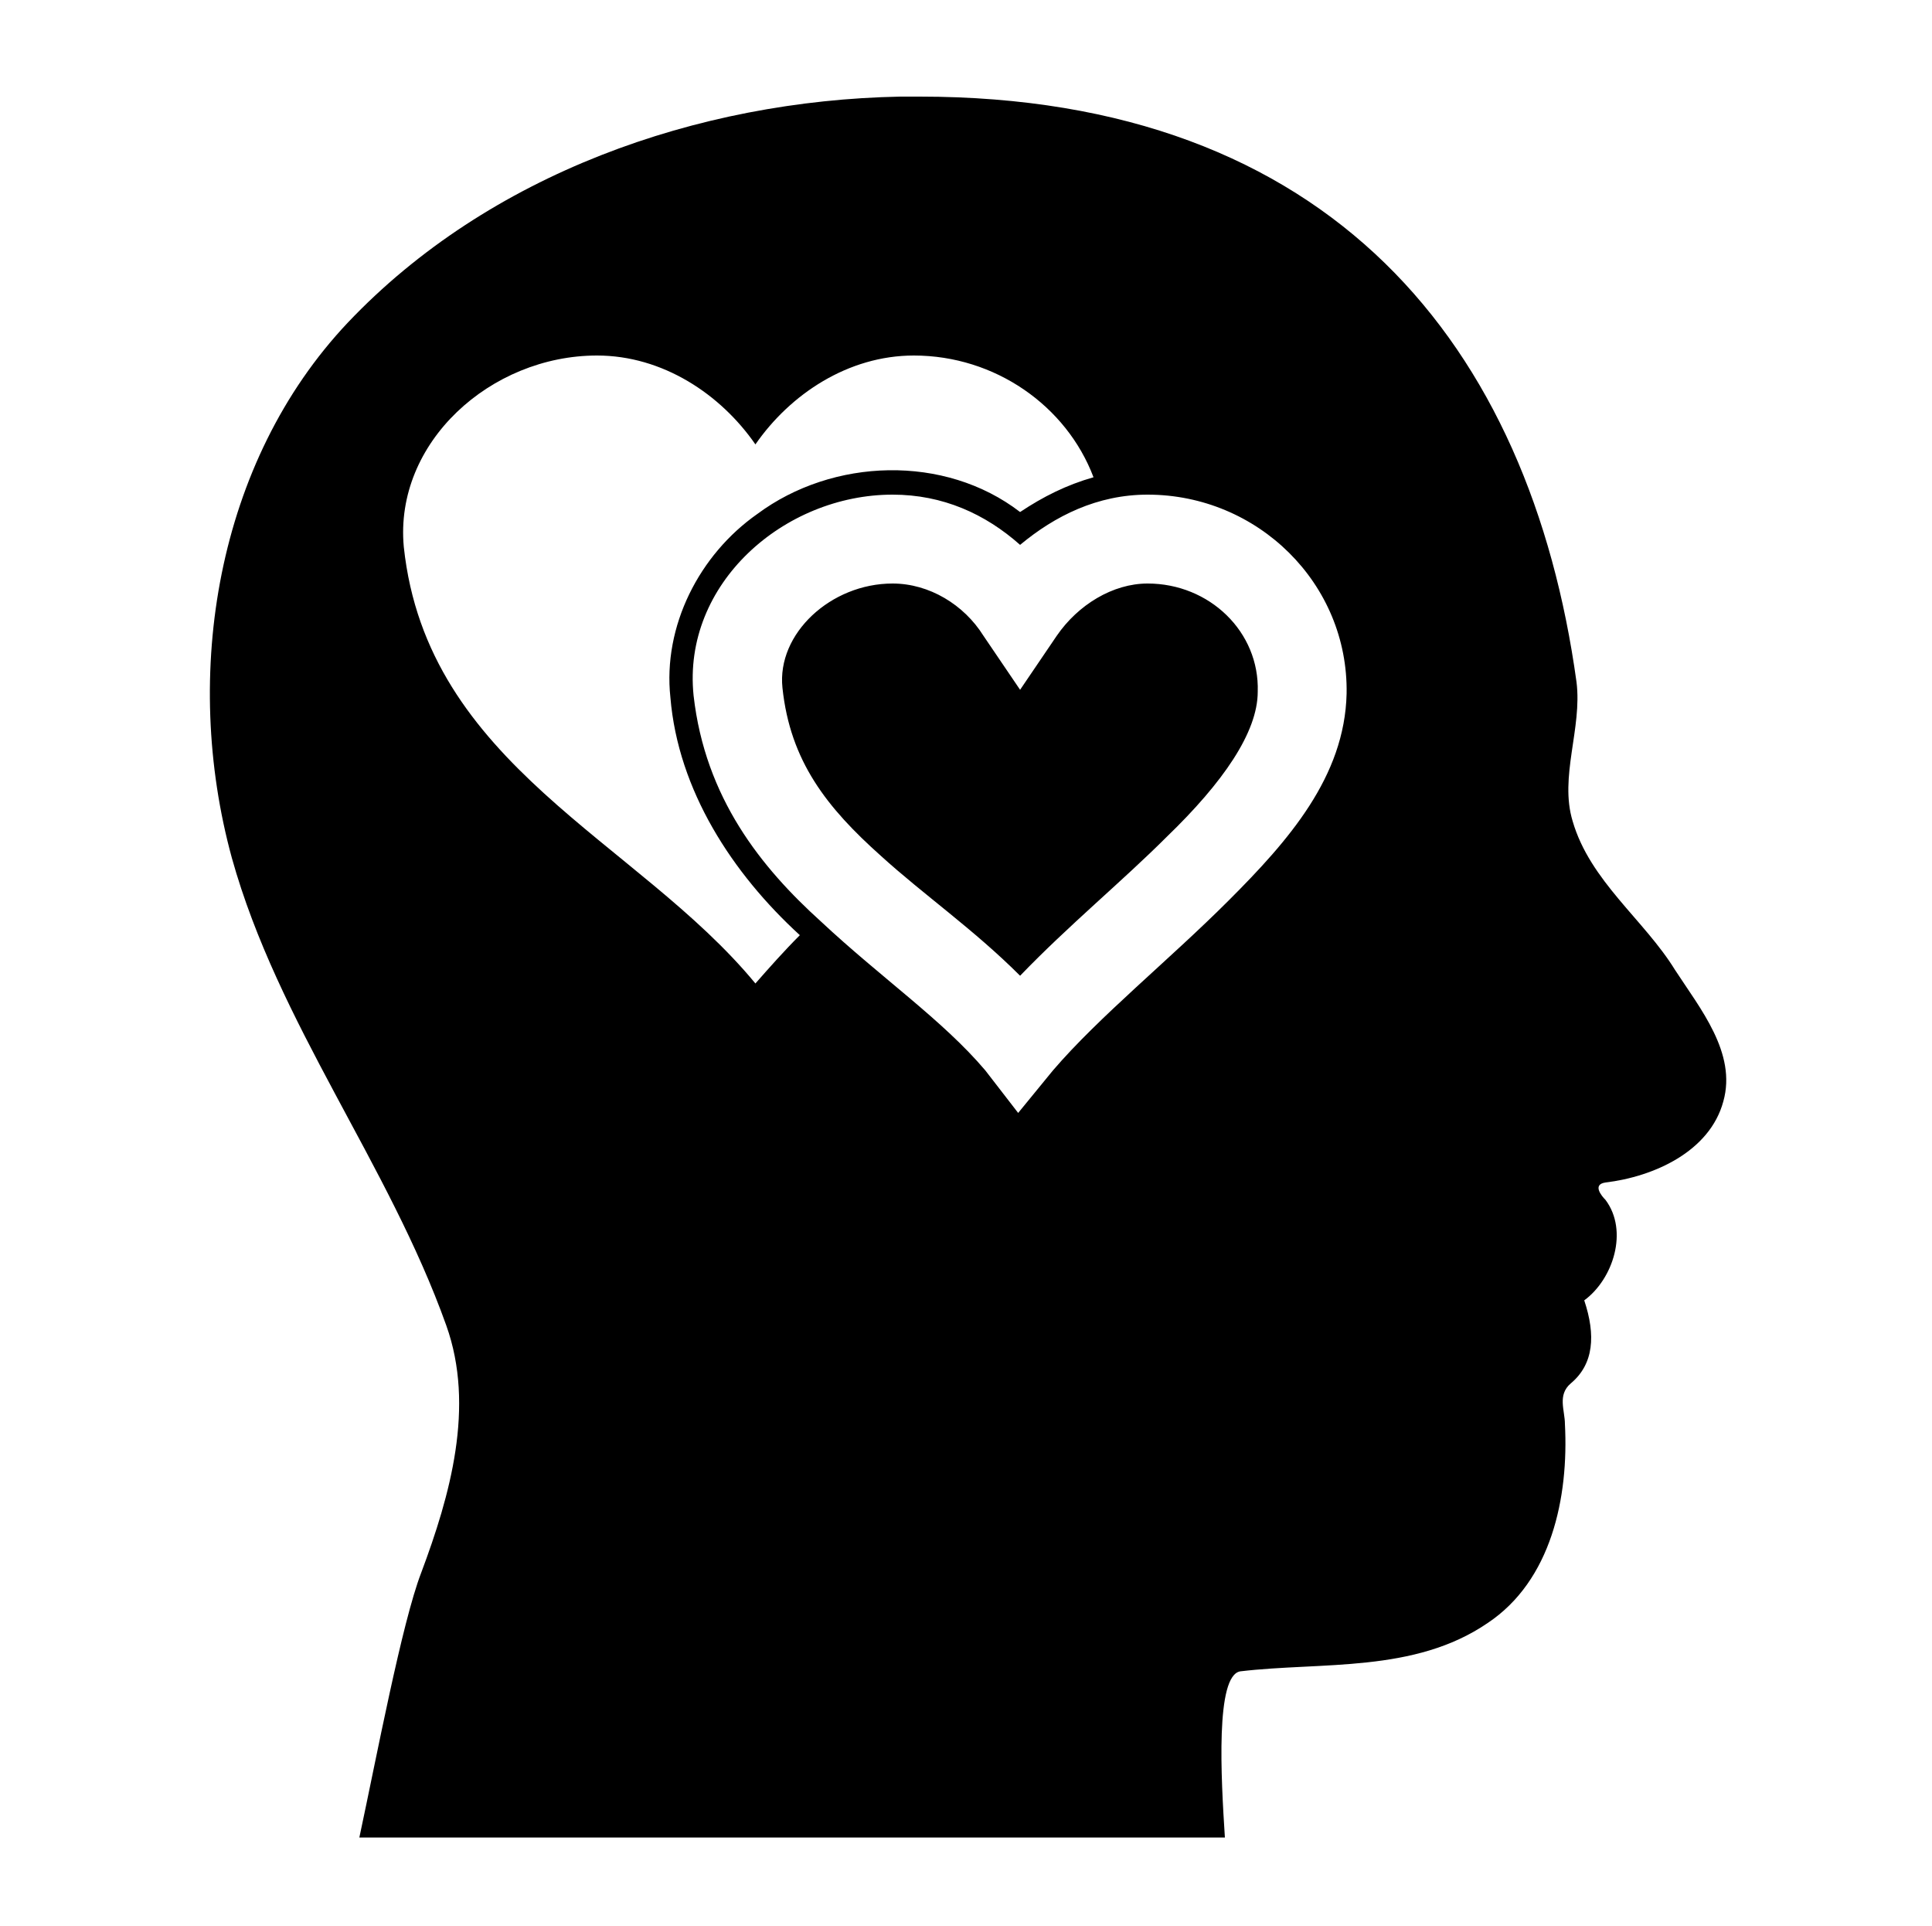 <?xml version="1.0" encoding="utf-8"?>
<!-- Generator: Adobe Illustrator 24.0.3, SVG Export Plug-In . SVG Version: 6.00 Build 0)  -->
<svg version="1.1"
	 id="Layer_1" xmlns:cc="http://creativecommons.org/ns#" xmlns:dc="http://purl.org/dc/elements/1.1/" xmlns:rdf="http://www.w3.org/1999/02/22-rdf-syntax-ns#" xmlns:svg="http://www.w3.org/2000/svg"
	 xmlns="http://www.w3.org/2000/svg" xmlns:xlink="http://www.w3.org/1999/xlink" x="0px" y="0px" viewBox="0 0 100 99.7"
	 style="enable-background:new 0 0 100 99.7;" xml:space="preserve">
<style type="text/css">
	.st0{fill-rule:evenodd;clip-rule:evenodd;}
</style>
<path class="st0" d="M46.6,5C36.1,5.2,25.3,9,18,16.7c-6.8,7.2-8.6,18.2-6,27.7c2.4,8.6,8.1,15.8,11.1,24.2
	c1.5,4.2,0.2,8.8-1.3,12.8c-1,2.6-2.3,9.5-3.2,13.7h44.8c-0.2-3.1-0.5-8.4,0.8-8.6C68.4,86,73.2,86.6,77,84c3.3-2.2,4.2-6.5,4-10.3
	c0-0.7-0.4-1.5,0.3-2.1c1.2-1,1.3-2.5,0.7-4.3c1.5-1.1,2.3-3.6,1.1-5.2c-0.2-0.2-0.7-0.8,0-0.9c2.5-0.3,5.4-1.6,6.1-4.2
	c0.7-2.5-1.2-4.8-2.5-6.8c-1.6-2.6-4.4-4.6-5.3-7.7c-0.7-2.3,0.5-4.8,0.2-7.2C79.2,17.9,68.9,5,47.6,5C47.3,5,46.9,5,46.6,5z
	 M30.9,18.4c3.4,0,6.4,2,8.2,4.6c1.8-2.6,4.8-4.6,8.2-4.6c4.2,0,7.9,2.6,9.3,6.3c-1.4,0.4-2.6,1-3.8,1.8c-3.9-3-9.7-2.8-13.6,0.1
	c-3,2.1-4.9,5.8-4.5,9.5c0.4,4.8,3.2,9.1,6.7,12.3c-0.8,0.8-1.6,1.7-2.3,2.5c-6.1-7.4-17-11.3-18.2-22.6
	C20.4,22.9,25.4,18.4,30.9,18.4z M46.2,25.6c2.6,0,4.8,1,6.6,2.6c1.8-1.5,4-2.6,6.6-2.6c5.7,0,10.4,4.6,10.3,10.3
	c-0.1,4.3-3,7.6-6.1,10.7c-3.1,3.1-6.7,6-9.1,8.8l-1.8,2.2L51,55.4c-2.2-2.6-5.4-4.8-8.5-7.7c-3.1-2.8-6-6.4-6.6-11.7
	C35.3,30.2,40.6,25.6,46.2,25.6z M46.2,30.2c-3.2,0-6,2.6-5.7,5.4c0.4,3.8,2.3,6.2,5.1,8.7c2.2,2,4.8,3.8,7.2,6.2
	c2.5-2.6,5.3-4.9,7.6-7.2c2.9-2.8,4.7-5.4,4.7-7.5c0.1-3.1-2.5-5.6-5.7-5.6c-1.8,0-3.6,1.1-4.7,2.7l-1.9,2.8l-1.9-2.8
	C49.9,31.3,48.1,30.2,46.2,30.2z"/>
</svg>
